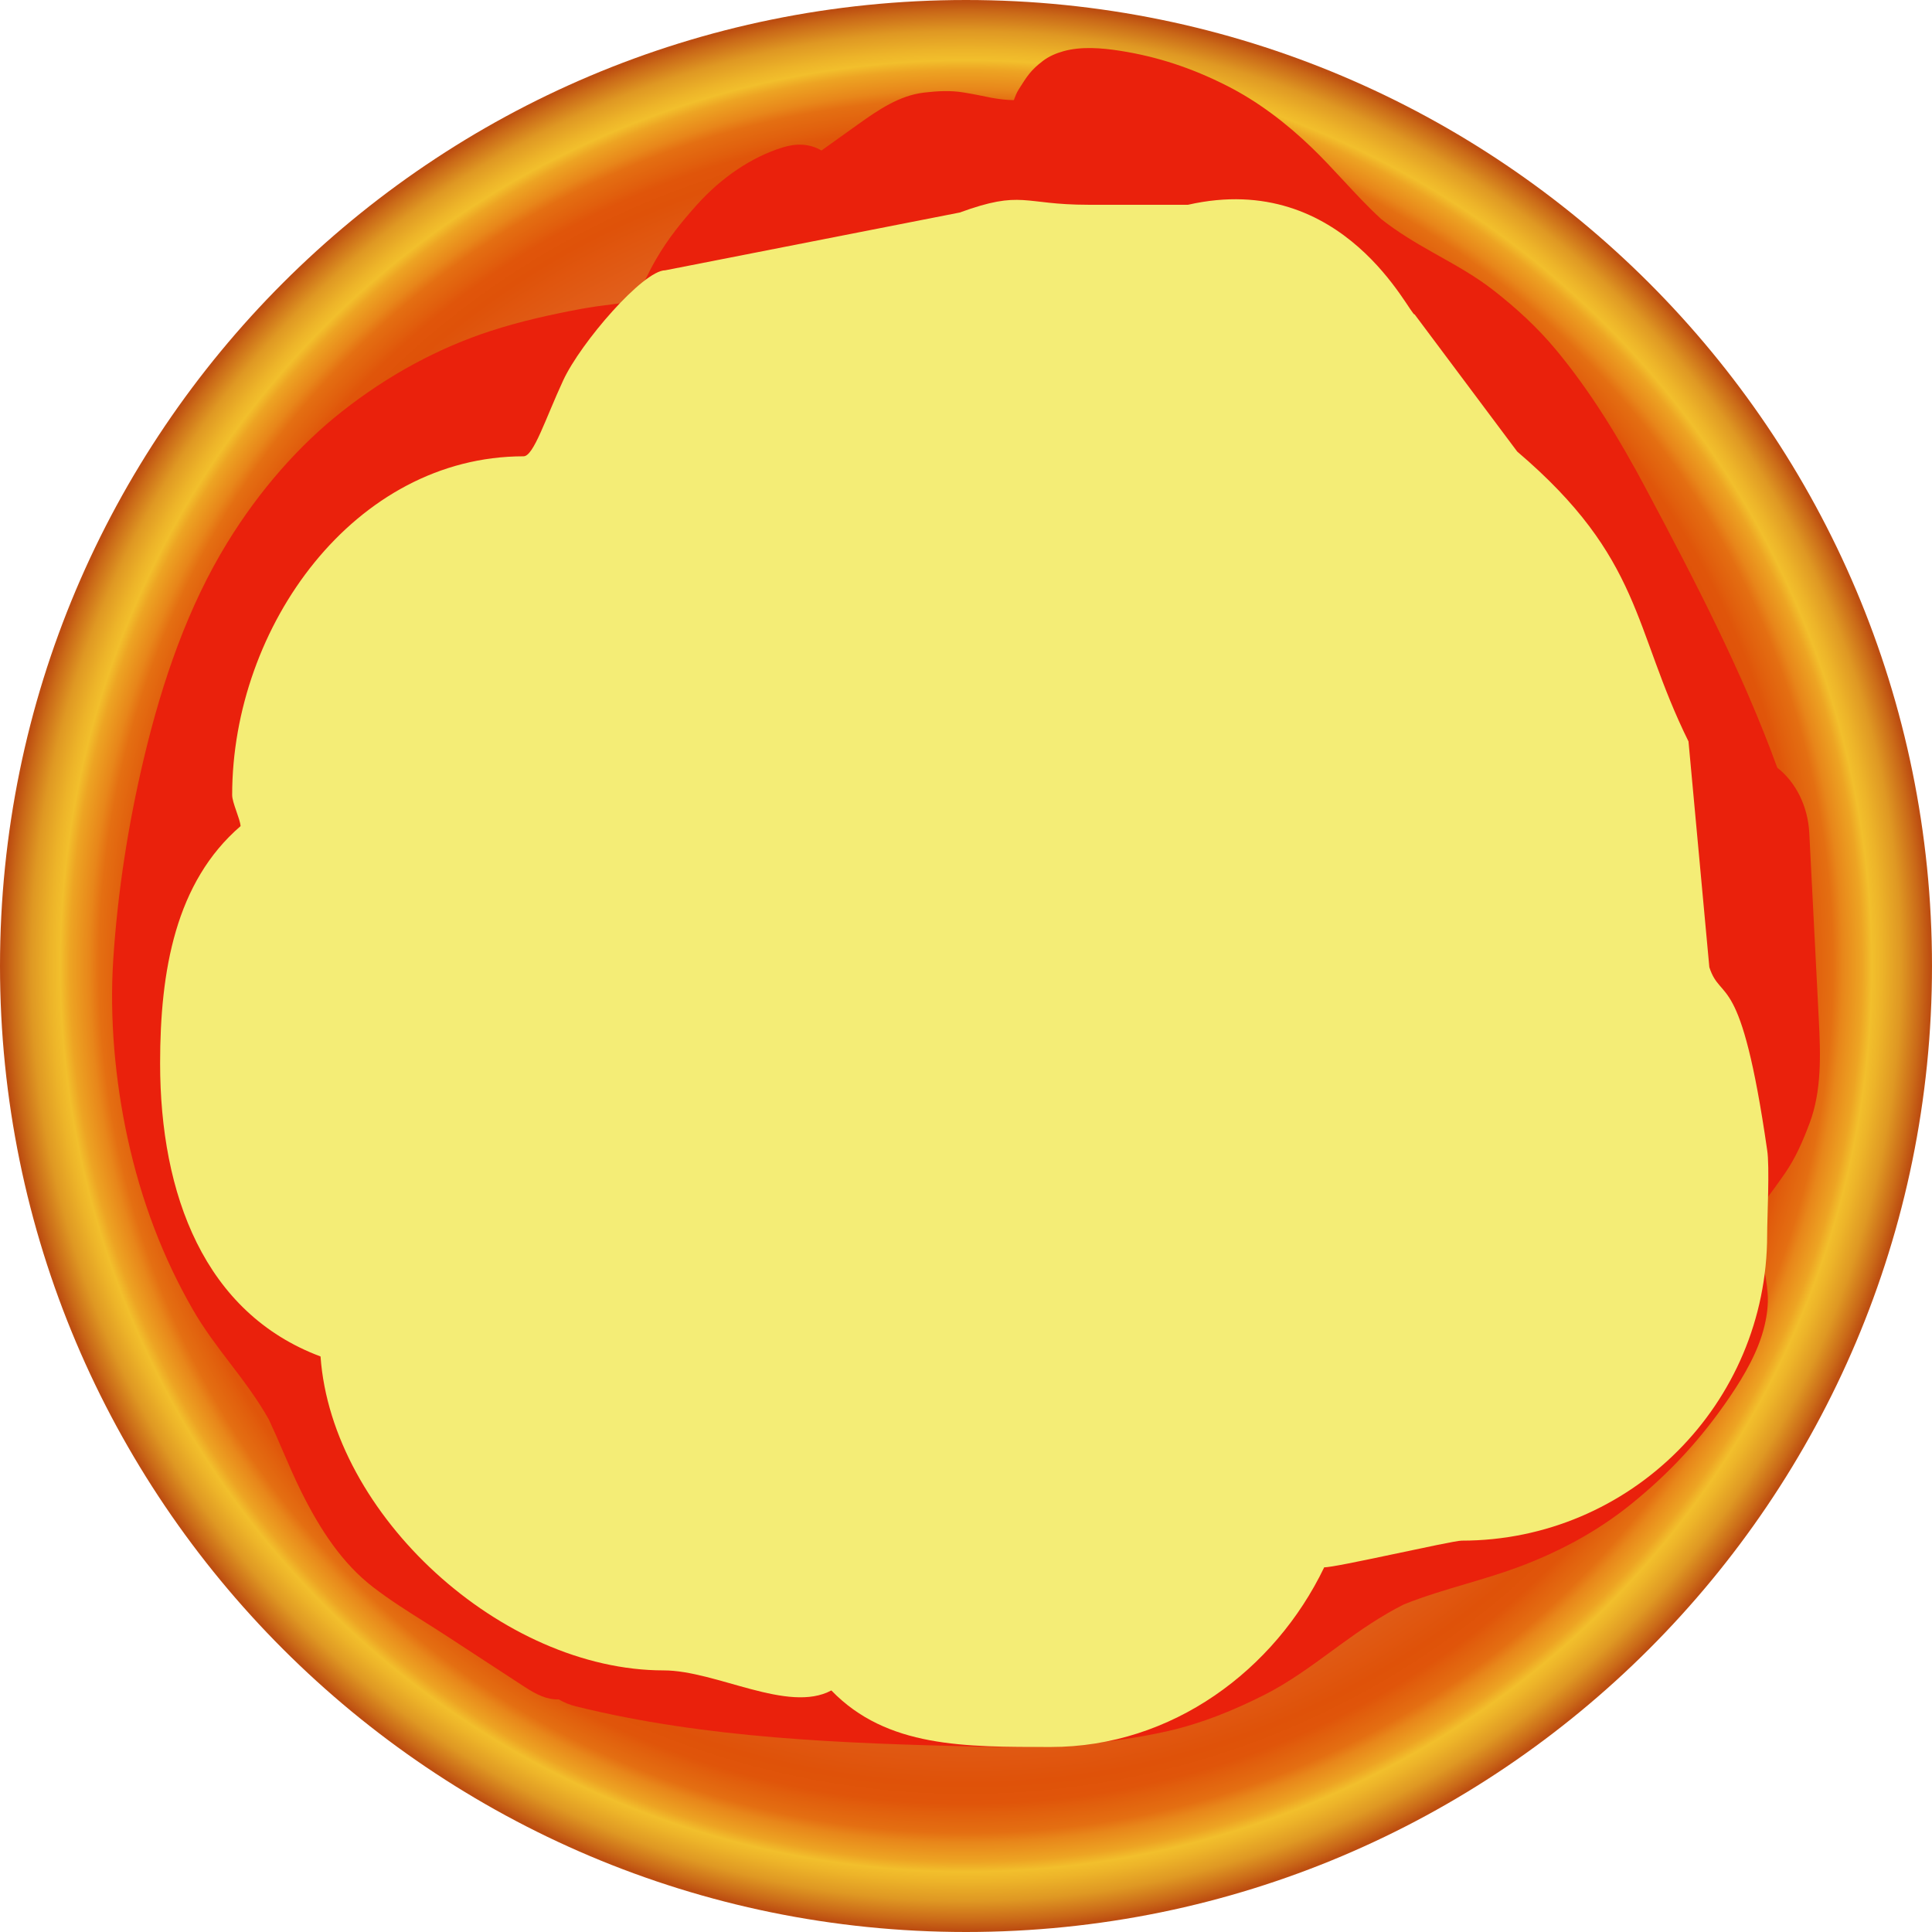 <svg width="1086" height="1086" viewBox="0 0 1086 1086" fill="none" xmlns="http://www.w3.org/2000/svg">
<path d="M543 1086C842.891 1086 1086 842.891 1086 543C1086 243.109 842.891 0 543 0C243.109 0 0 243.109 0 543C0 842.891 243.109 1086 543 1086Z" fill="url(#paint0_radial_0_1)"/>
<path fill-rule="evenodd" clip-rule="evenodd" d="M999.025 431.522C1009.58 439.805 1016.25 453.294 1017.02 468.257C1017.96 486.703 1018.9 505.149 1019.84 523.595L1019.88 524.345L1019.97 526.036C1020.77 541.811 1021.58 557.586 1022.38 573.361C1023.37 592.718 1024.06 613.182 1017.13 631.523C1013.37 641.46 1009.41 650.686 1003.47 659.33C999.355 665.313 995.043 671.138 990.73 676.962C987.498 681.574 984.5 686.286 981.95 691.33C983.525 693.768 985.082 696.213 986.172 698.905L986.195 698.961C990.701 710.095 992.677 714.976 993.604 727.057C994.067 733.086 993.243 739.342 991.862 745.177C988.48 759.456 980.555 773.072 972.478 784.989C956.365 808.765 938.361 828.215 916.392 845.864C897.158 861.318 875.396 872.803 852.607 881.19C843.112 884.684 833.429 887.551 823.748 890.416L823.747 890.417L823.746 890.417C812.122 893.858 800.5 897.298 789.21 901.824C776.401 908.223 764.557 916.396 752.89 924.907C751.582 925.861 750.275 926.818 748.968 927.776C736.737 936.731 724.436 945.738 711.002 952.557C693.617 961.38 675.494 968.735 656.613 973.03C621.146 981.098 584.818 982.671 548.665 981.776C473.549 979.916 397.111 977.309 323.664 959.155C320.237 958.308 317.027 956.974 314.067 955.239C307.425 955.513 301.392 952.448 294.776 948.13L286.102 942.469C274.243 934.729 262.385 926.989 250.526 919.25C246.578 916.673 242.595 914.164 238.607 911.651C228.87 905.516 219.102 899.362 209.739 892.159C192.829 879.151 180.205 860.512 168.993 837.771C165.468 830.62 162.244 823.155 159.02 815.69C156.433 809.698 153.845 803.707 151.102 797.878C144.566 786.284 136.978 776.324 129.387 766.361L129.387 766.36C122.04 756.717 114.691 747.071 108.29 735.936C91.874 707.376 79.458 675.426 71.643 639.367C64.797 607.787 61.491 572.574 63.661 539.388C66.161 501.138 72.115 463.288 80.676 427.109C91.393 381.82 106 340.505 127.735 305.084C146.007 275.311 168.41 250.076 192.208 231.322C218.515 210.589 246.832 195.451 275.813 186.035C292.389 180.652 309.148 176.912 325.968 173.754C332.67 172.496 339.406 171.647 346.142 170.799L346.142 170.799L346.145 170.799C349.798 170.338 353.45 169.878 357.096 169.353C360.758 161.26 364.442 153.222 368.785 145.72C375.509 134.11 383.288 124.566 391.485 115.401C405.605 99.613 422.656 88.219 439.844 82.908C447.455 80.556 454.765 80.556 461.771 84.593L482.546 69.745C493.67 61.794 505.578 53.652 519.428 52.05C526.932 51.183 534.097 50.731 541.748 51.99C547.044 52.861 552.33 53.941 557.615 55.023C561.723 55.741 565.792 56.246 569.87 56.289C570.662 54.194 571.464 52.111 572.611 50.288L572.635 50.25C577.379 42.709 579.458 39.404 586.27 34.208C589.67 31.614 593.746 29.906 597.805 28.774C607.739 26.007 619.188 26.909 629.688 28.557C650.635 31.846 669.799 38.171 689.555 48.152C706.854 56.89 722.848 69.011 737.428 83.06C743.503 88.913 749.282 95.141 755.06 101.368C761.999 108.846 768.935 116.322 776.38 123.144C785.578 130.412 795.43 136.293 805.408 141.915C806.526 142.545 807.646 143.173 808.766 143.802C819.247 149.683 829.787 155.598 839.5 163.182C852.068 172.996 864.071 183.913 874.568 196.539C894.287 220.258 910.496 247.044 925.16 274.616C952.163 325.392 979.254 377.17 999.025 431.522Z" fill="#EA210C"/>
<path d="M960.839 543.676L949.122 416.763C917.649 353.052 923.585 314.109 852.842 253.828L795.201 176.755C792.807 178.085 755.904 95.144 667.787 115.102L650.011 115.102L611.605 115.102C574.815 115.101 574.815 106.594 539.456 119.467L373.963 151.937C361.595 151.937 326.471 192.48 316.577 213.819C306.683 235.157 299.969 256.495 294.315 256.495C199.438 256.495 130.503 351.938 130.503 446.9C130.503 451.228 134.92 460.116 135.234 464.363C98.641 495.896 90 545.564 90 597.685C90 671.482 114.945 738.094 180.179 762.483C186.492 851.693 282.299 938.947 373.037 938.947C402.511 938.947 443.066 963.302 467.306 950.212C498.533 982.467 542.265 982 590.683 982C658.918 982 716.641 938.671 744.365 880.983C749.557 881.456 816.231 866.015 821.548 866.015C916.426 866.015 993.339 789.033 993.339 694.071C993.339 684.553 994.826 655.552 993.339 646.454C978.498 543.676 967.472 564.213 960.839 543.676Z" fill="#F4ED76"/>
<defs>
<radialGradient id="paint0_radial_0_1" cx="0" cy="0" r="1" gradientUnits="userSpaceOnUse" gradientTransform="translate(543 543) scale(543)">
<stop stop-color="#F7E3D9"/>
<stop offset="0.604" stop-color="#E7804A"/>
<stop offset="0.84" stop-color="#DF5209"/>
<stop offset="0.86" stop-color="#E0550A"/>
<stop offset="0.87" stop-color="#E15F0D"/>
<stop offset="0.89" stop-color="#E46F12"/>
<stop offset="0.9" stop-color="#E8861A"/>
<stop offset="0.92" stop-color="#EDA423"/>
<stop offset="0.93" stop-color="#F2BF2C"/>
<stop offset="0.94" stop-color="#EDB429"/>
<stop offset="0.96" stop-color="#DF9823"/>
<stop offset="0.98" stop-color="#CA6918"/>
<stop offset="0.99" stop-color="#BD4E11"/>
</radialGradient>
</defs>
</svg>
